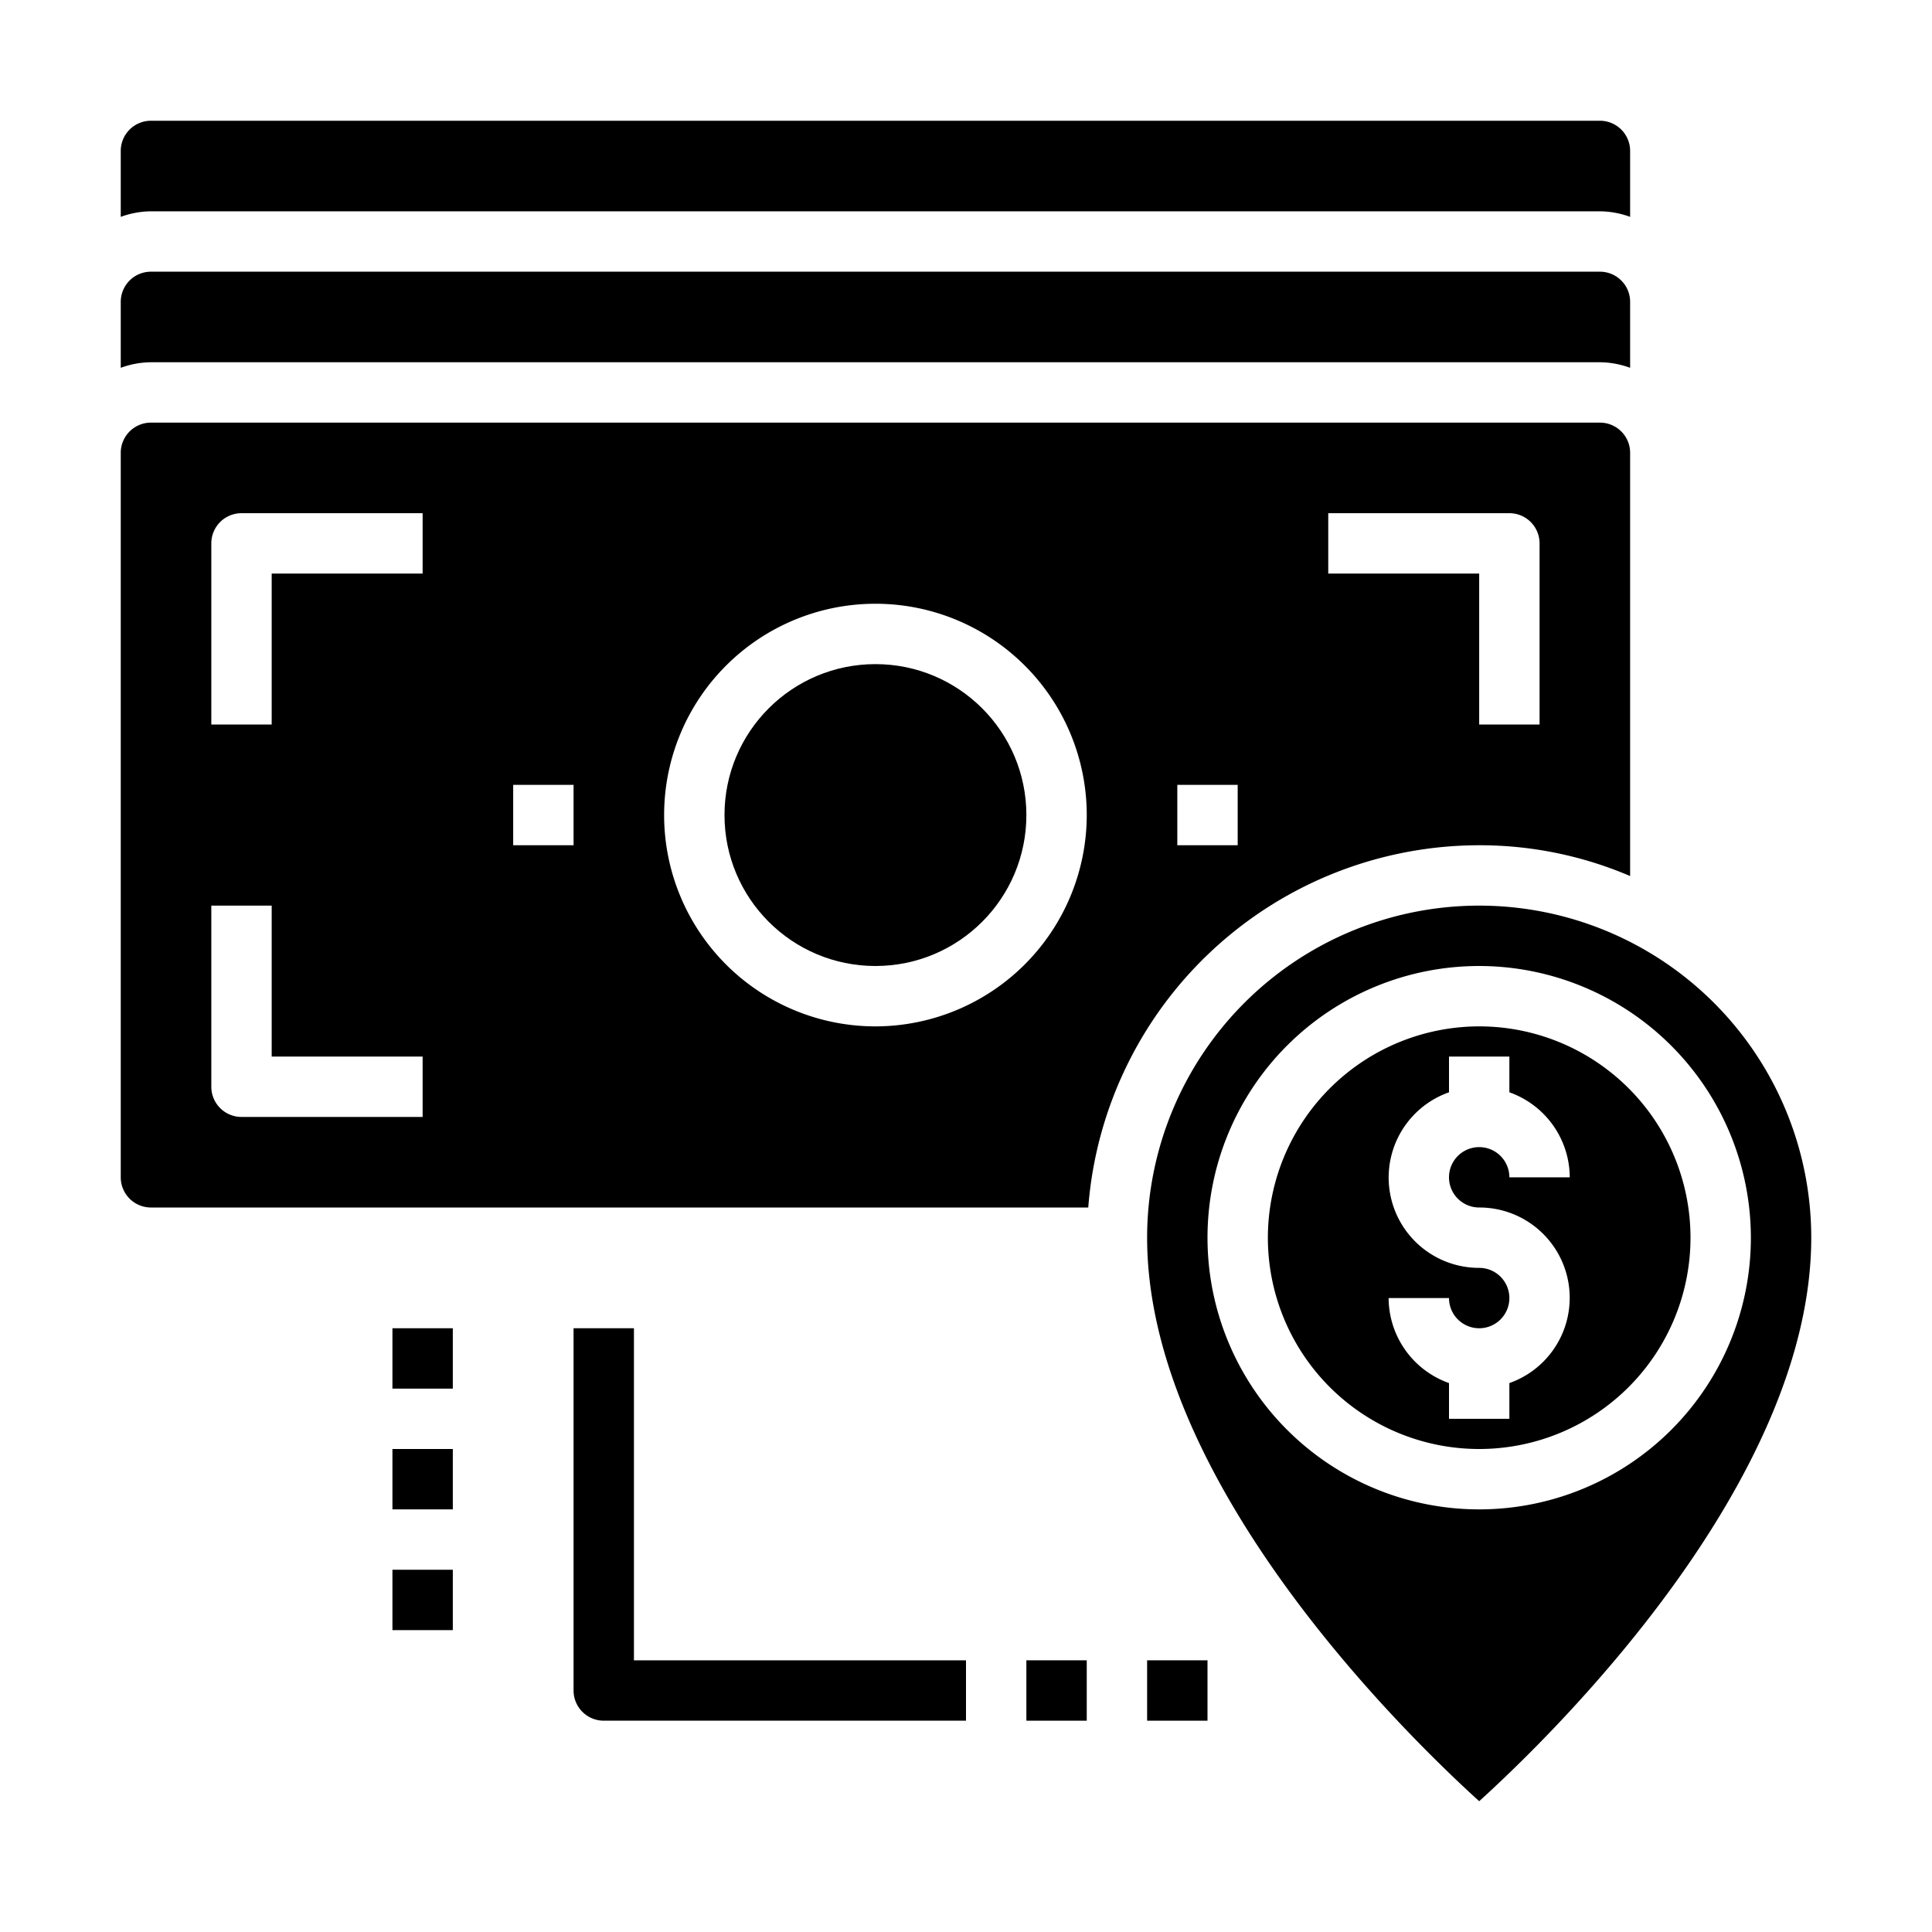<svg xmlns="http://www.w3.org/2000/svg" viewBox="0 0 64 64" x="0px" y="0px"><g data-name="Money"><path d="M42,41a7,7,0,1,0,7-7A7.008,7.008,0,0,0,42,41Zm10-2H50a1,1,0,1,0-1,1,2.993,2.993,0,0,1,1,5.816V47H48V45.816A3,3,0,0,1,46,43h2a1,1,0,1,0,1-1,2.993,2.993,0,0,1-1-5.816V35h2v1.184A3,3,0,0,1,52,39Z"></path><path d="M54,5a1,1,0,0,0-1-1H5A1,1,0,0,0,4,5V7.184A2.966,2.966,0,0,1,5,7H53a2.966,2.966,0,0,1,1,.184Z"></path><path d="M38,41c0,8.111,8.562,16.456,11,18.667C51.438,57.456,60,49.111,60,41a11,11,0,0,0-22,0Zm20,0a9,9,0,1,1-9-9A9.01,9.01,0,0,1,58,41Z"></path><path d="M53,12a2.966,2.966,0,0,1,1,.184V10a1,1,0,0,0-1-1H5a1,1,0,0,0-1,1v2.184A2.966,2.966,0,0,1,5,12Z"></path><path d="M53,14H5a1,1,0,0,0-1,1V39a1,1,0,0,0,1,1H36.05A13,13,0,0,1,49,28a12.659,12.659,0,0,1,5,1.02V15A1,1,0,0,0,53,14ZM14,37H8a1,1,0,0,1-1-1V30H9v5h5Zm0-18H9v5H7V18a1,1,0,0,1,1-1h6Zm5,9H17V26h2Zm10,6a7,7,0,1,1,7-7A7.008,7.008,0,0,1,29,34Zm12-6H39V26h2Zm10-4H49V19H44V17h6a1,1,0,0,1,1,1Z"></path><circle cx="29" cy="27" r="5"></circle><path d="M21,44H19V56a1,1,0,0,0,1,1H32V55H21Z"></path><rect x="34" y="55" width="2" height="2"></rect><rect x="38" y="55" width="2" height="2"></rect><rect x="13" y="44" width="2" height="2"></rect><rect x="13" y="48" width="2" height="2"></rect><rect x="13" y="52" width="2" height="2"></rect></g></svg>